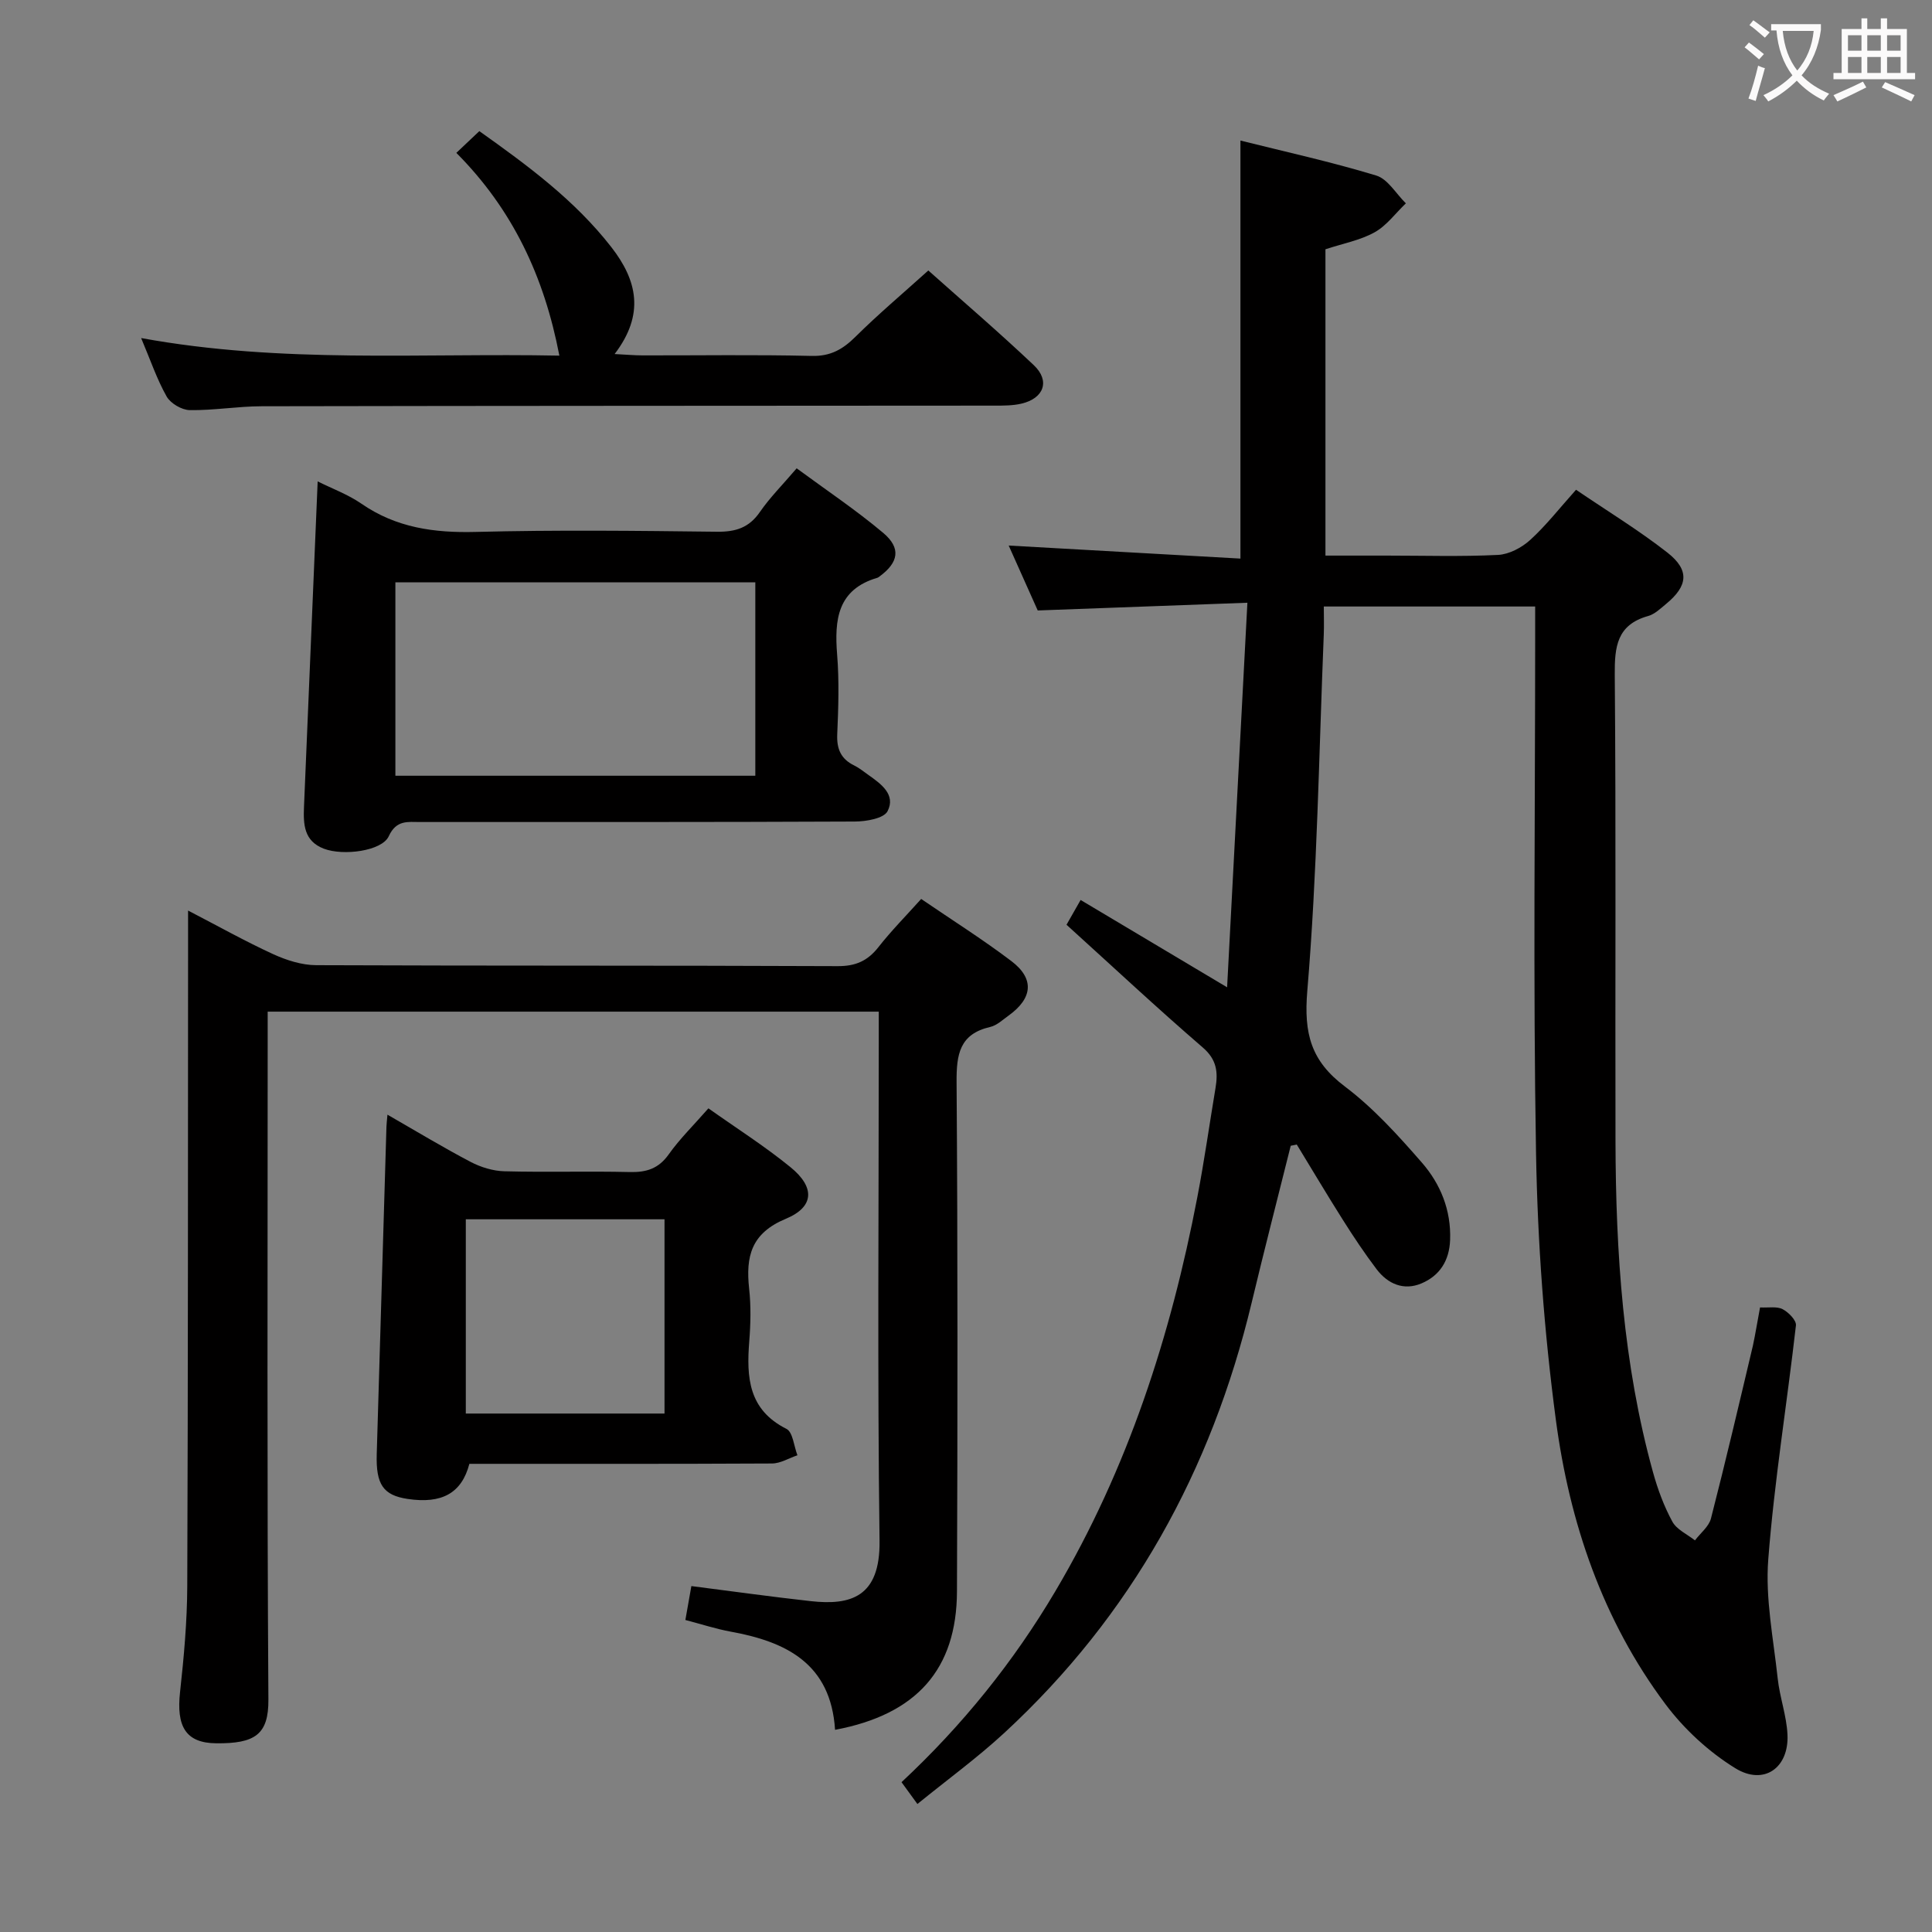 <svg enable-background="new 0 0 400 400" viewBox="0 0 400 400" xmlns="http://www.w3.org/2000/svg"><rect x="0" y="0" width="400" height="400" fill="#808080" stroke="none"/><g fill="#010000"><path d="m364.4 270.69c1.77.09 3.47-.26 4.67.36 1.22.63 2.87 2.31 2.76 3.35-1.84 16.16-4.48 32.26-5.73 48.46-.63 8.11 1.07 16.42 1.95 24.62.42 3.93 1.86 7.78 2.03 11.7.3 6.86-4.89 10.54-10.79 6.92-5.49-3.38-10.6-8.09-14.47-13.26-13.04-17.42-19.88-37.64-22.7-58.9-2.42-18.24-3.78-36.71-4.1-55.11-.62-35.65-.18-71.32-.18-106.97 0-1.97 0-3.94 0-6.29-14.64 0-28.86 0-43.76 0 0 2 .07 3.94-.01 5.87-1 24.59-1.35 49.24-3.41 73.74-.74 8.84.77 14.49 7.8 19.78 5.91 4.46 11.02 10.12 15.92 15.74 3.85 4.42 6.07 9.82 5.85 16-.16 4.33-2.16 7.42-5.94 9.02-3.65 1.54-6.95.12-9.28-2.94-2.5-3.3-4.8-6.76-7.01-10.26-3.25-5.14-6.35-10.37-9.52-15.56-.42.09-.84.17-1.25.26-2.71 10.84-5.5 21.67-8.1 32.54-8.32 34.72-24.88 64.72-51.21 89.03-5.6 5.17-11.8 9.68-17.98 14.71-1.25-1.71-2.18-2.99-3.29-4.52 12.59-11.75 23.2-24.9 31.87-39.57 14.98-25.32 23.88-52.85 29.38-81.58 1.44-7.49 2.5-15.05 3.76-22.58.54-3.25.28-5.86-2.63-8.37-9.44-8.14-18.55-16.66-28.22-25.42.76-1.34 1.7-2.98 2.92-5.13 10.01 5.97 19.66 11.72 30.33 18.08 1.4-26.6 2.77-52.52 4.2-79.62-15.04.55-28.89 1.06-43.41 1.6-1.87-4.19-4.01-8.97-6.01-13.44 16.19.91 32.18 1.81 47.98 2.7 0-29.39 0-57.63 0-86.55 9.11 2.28 18.72 4.39 28.11 7.24 2.41.73 4.11 3.78 6.14 5.76-2.14 2.04-3.98 4.61-6.48 6-2.99 1.66-6.54 2.31-10.17 3.51v63.42h12.72c7.67 0 15.34.24 22.99-.14 2.3-.11 4.92-1.5 6.67-3.09 3.29-2.99 6.06-6.56 9.5-10.4 6.45 4.39 12.96 8.35 18.92 13.01 4.64 3.64 4.26 6.9-.29 10.64-1.15.95-2.34 2.11-3.71 2.49-6.46 1.82-6.95 6.34-6.9 12.19.27 32.16.07 64.32.15 96.48.06 23.16 1.56 46.19 7.78 68.65.97 3.5 2.26 6.99 3.99 10.17.9 1.66 3.08 2.62 4.68 3.89 1.14-1.51 2.89-2.86 3.32-4.55 3.05-11.88 5.85-23.83 8.68-35.77.53-2.44.9-4.9 1.48-7.91z"/><path d="m172.89 358.14c-.87-13.68-10.07-18.23-21.58-20.32-3.06-.56-6.05-1.54-9.41-2.42.43-2.42.82-4.65 1.24-7.02 8.36 1.07 16.53 2.21 24.72 3.12 8.22.91 14.39-.8 14.24-12.47-.45-34.48-.16-68.97-.16-103.46 0-1.95 0-3.9 0-6.12-42.3 0-84.04 0-126.52 0v6.46c0 45.32-.15 90.63.15 135.95.05 7.26-2.77 9.15-10.81 9.07-6.35-.06-8.27-3.52-7.48-10.63.8-7.26 1.46-14.58 1.49-21.88.17-44.65.14-89.3.17-133.95 0-1.66 0-3.32 0-5.95 6.23 3.23 11.81 6.36 17.6 9.02 2.76 1.26 5.93 2.28 8.92 2.29 35.99.15 71.97.04 107.96.2 3.74.02 6.22-1.09 8.46-3.95 2.65-3.38 5.69-6.45 8.84-9.96 6.4 4.37 12.73 8.36 18.67 12.86 4.83 3.66 4.42 7.7-.58 11.29-1.21.87-2.42 2.03-3.8 2.35-6.35 1.46-7 5.68-6.96 11.41.25 35.15.21 70.31.08 105.46-.06 16.07-8.3 25.48-25.24 28.65z"/><path d="m65.77 99.67c2.96 1.48 6.27 2.69 9.08 4.63 7.2 4.97 15.05 6.05 23.63 5.83 16.65-.43 33.33-.24 49.99-.04 3.84.04 6.61-.82 8.86-4.09 2.06-2.99 4.68-5.6 7.61-9.04 6.08 4.48 12.26 8.61 17.92 13.37 3.75 3.16 3.18 6.12-.75 9.01-.13.1-.27.22-.42.27-8.31 2.42-8.95 8.68-8.37 15.93.44 5.46.26 11 .02 16.49-.13 3.05.77 5.11 3.51 6.45 1.04.51 1.96 1.27 2.91 1.94 2.65 1.87 5.76 4.1 4 7.53-.77 1.5-4.42 2.13-6.76 2.14-30 .14-60 .09-90 .1-2.56 0-4.94-.48-6.51 2.94-1.41 3.08-9.43 4.12-13.45 2.58-4.13-1.59-4.25-5.04-4.1-8.68.95-22.27 1.87-44.53 2.83-67.36zm90.61 60.94c0-13.77 0-26.96 0-40.04-25.13 0-49.82 0-74.52 0v40.04z"/><path d="m97.18 303.07c-1.6 6.11-5.73 8.32-12.78 7.27-5.06-.76-6.59-2.99-6.4-9.3.67-22.59 1.34-45.19 2.01-67.78.02-.6.1-1.21.21-2.48 6.04 3.47 11.54 6.8 17.22 9.78 2.1 1.1 4.63 1.88 6.98 1.94 8.65.23 17.31-.05 25.97.16 3.45.08 5.96-.7 8.06-3.66 2.29-3.23 5.17-6.04 8.22-9.53 5.75 4.08 11.63 7.81 16.99 12.18 5.09 4.14 4.97 8.22-.97 10.69-7.19 2.99-8.31 7.81-7.59 14.46.4 3.62.31 7.34.02 10.98-.58 7.41-.16 14.1 7.7 18.05 1.34.67 1.55 3.59 2.28 5.47-1.76.59-3.51 1.69-5.27 1.7-20.8.11-41.6.07-62.65.07zm-.74-10.41h41.14c0-13.69 0-27.04 0-40.22-13.95 0-27.49 0-41.14 0z"/><path d="m192.2 56c6.82 6.09 14.5 12.66 21.84 19.61 3.43 3.24 2.09 6.88-2.57 7.96-1.75.41-3.62.41-5.43.41-50.62.04-101.24.03-151.86.13-4.97.01-9.94.88-14.91.8-1.65-.03-3.96-1.39-4.77-2.82-2.02-3.58-3.36-7.56-5.28-12.1 29.14 5.34 57.93 3.07 86.59 3.64-3.13-16.32-9.64-30.24-21.33-41.98 1.73-1.63 3.14-2.97 4.76-4.5 10.07 7.15 19.77 14.31 27.32 24 5.35 6.87 6.99 13.9.69 22.15 2.41.12 4.11.28 5.82.28 11.66.02 23.32-.17 34.97.11 3.92.1 6.46-1.37 9.09-3.98 4.69-4.65 9.77-8.93 15.07-13.71z"/></g><path d="m362.1 8.8c1.1.8 2.1 1.6 3.1 2.4l-1 1.1c-1.3-1.1-2.3-2-3-2.5zm1.9 4.8c.5.2.9.4 1.4.5-.6 2.3-1.3 4.5-1.9 6.8l-1.5-.5c.8-2.1 1.4-4.3 2-6.8zm-1-9.4c1.3.9 2.4 1.8 3.4 2.5l-1 1.1c-1.4-1.2-2.4-2.1-3.2-2.6zm3.7 2.2v-1.4h10.3v1.2c-.5 3.6-1.8 6.8-4 9.4 1.5 1.6 3.4 2.8 5.7 3.8-.3.4-.7.8-1.1 1.4-2.3-1.1-4.1-2.5-5.6-4.1-1.6 1.6-3.6 3.1-5.9 4.3-.3-.5-.7-.9-1-1.3 2.4-1.1 4.4-2.5 6-4.1-1.9-2.5-3-5.6-3.3-9.3h-1.1zm8.8 0h-6.4c.3 3.3 1.3 6 3 8.2 2-2.3 3.1-5.1 3.4-8.2z" fill="#fbfafa"/><path d="m385.3 3.8h1.3v2.2h2.8v-2.2h1.3v2.2h4.1v9.1h1.7v1.3h-16.9v-1.3h1.7v-9.1h4.1v-2.2zm.4 13.1.7 1.2c-1.8.9-3.8 1.9-6 2.9-.2-.4-.5-.8-.8-1.3 2.3-1 4.3-1.9 6.1-2.8zm-3.1-6.4h2.8v-3.2h-2.8zm0 4.6h2.8v-3.3h-2.8zm4-4.6h2.8v-3.2h-2.8zm0 4.6h2.8v-3.3h-2.8zm3.7 1.9c2.1.9 4.1 1.8 6.1 2.7l-.7 1.3c-2.2-1.1-4.2-2-6.1-2.9zm3.2-9.7h-2.8v3.2h2.8zm-2.8 7.8h2.8v-3.3h-2.8z" fill="#fbfafa"/></svg>